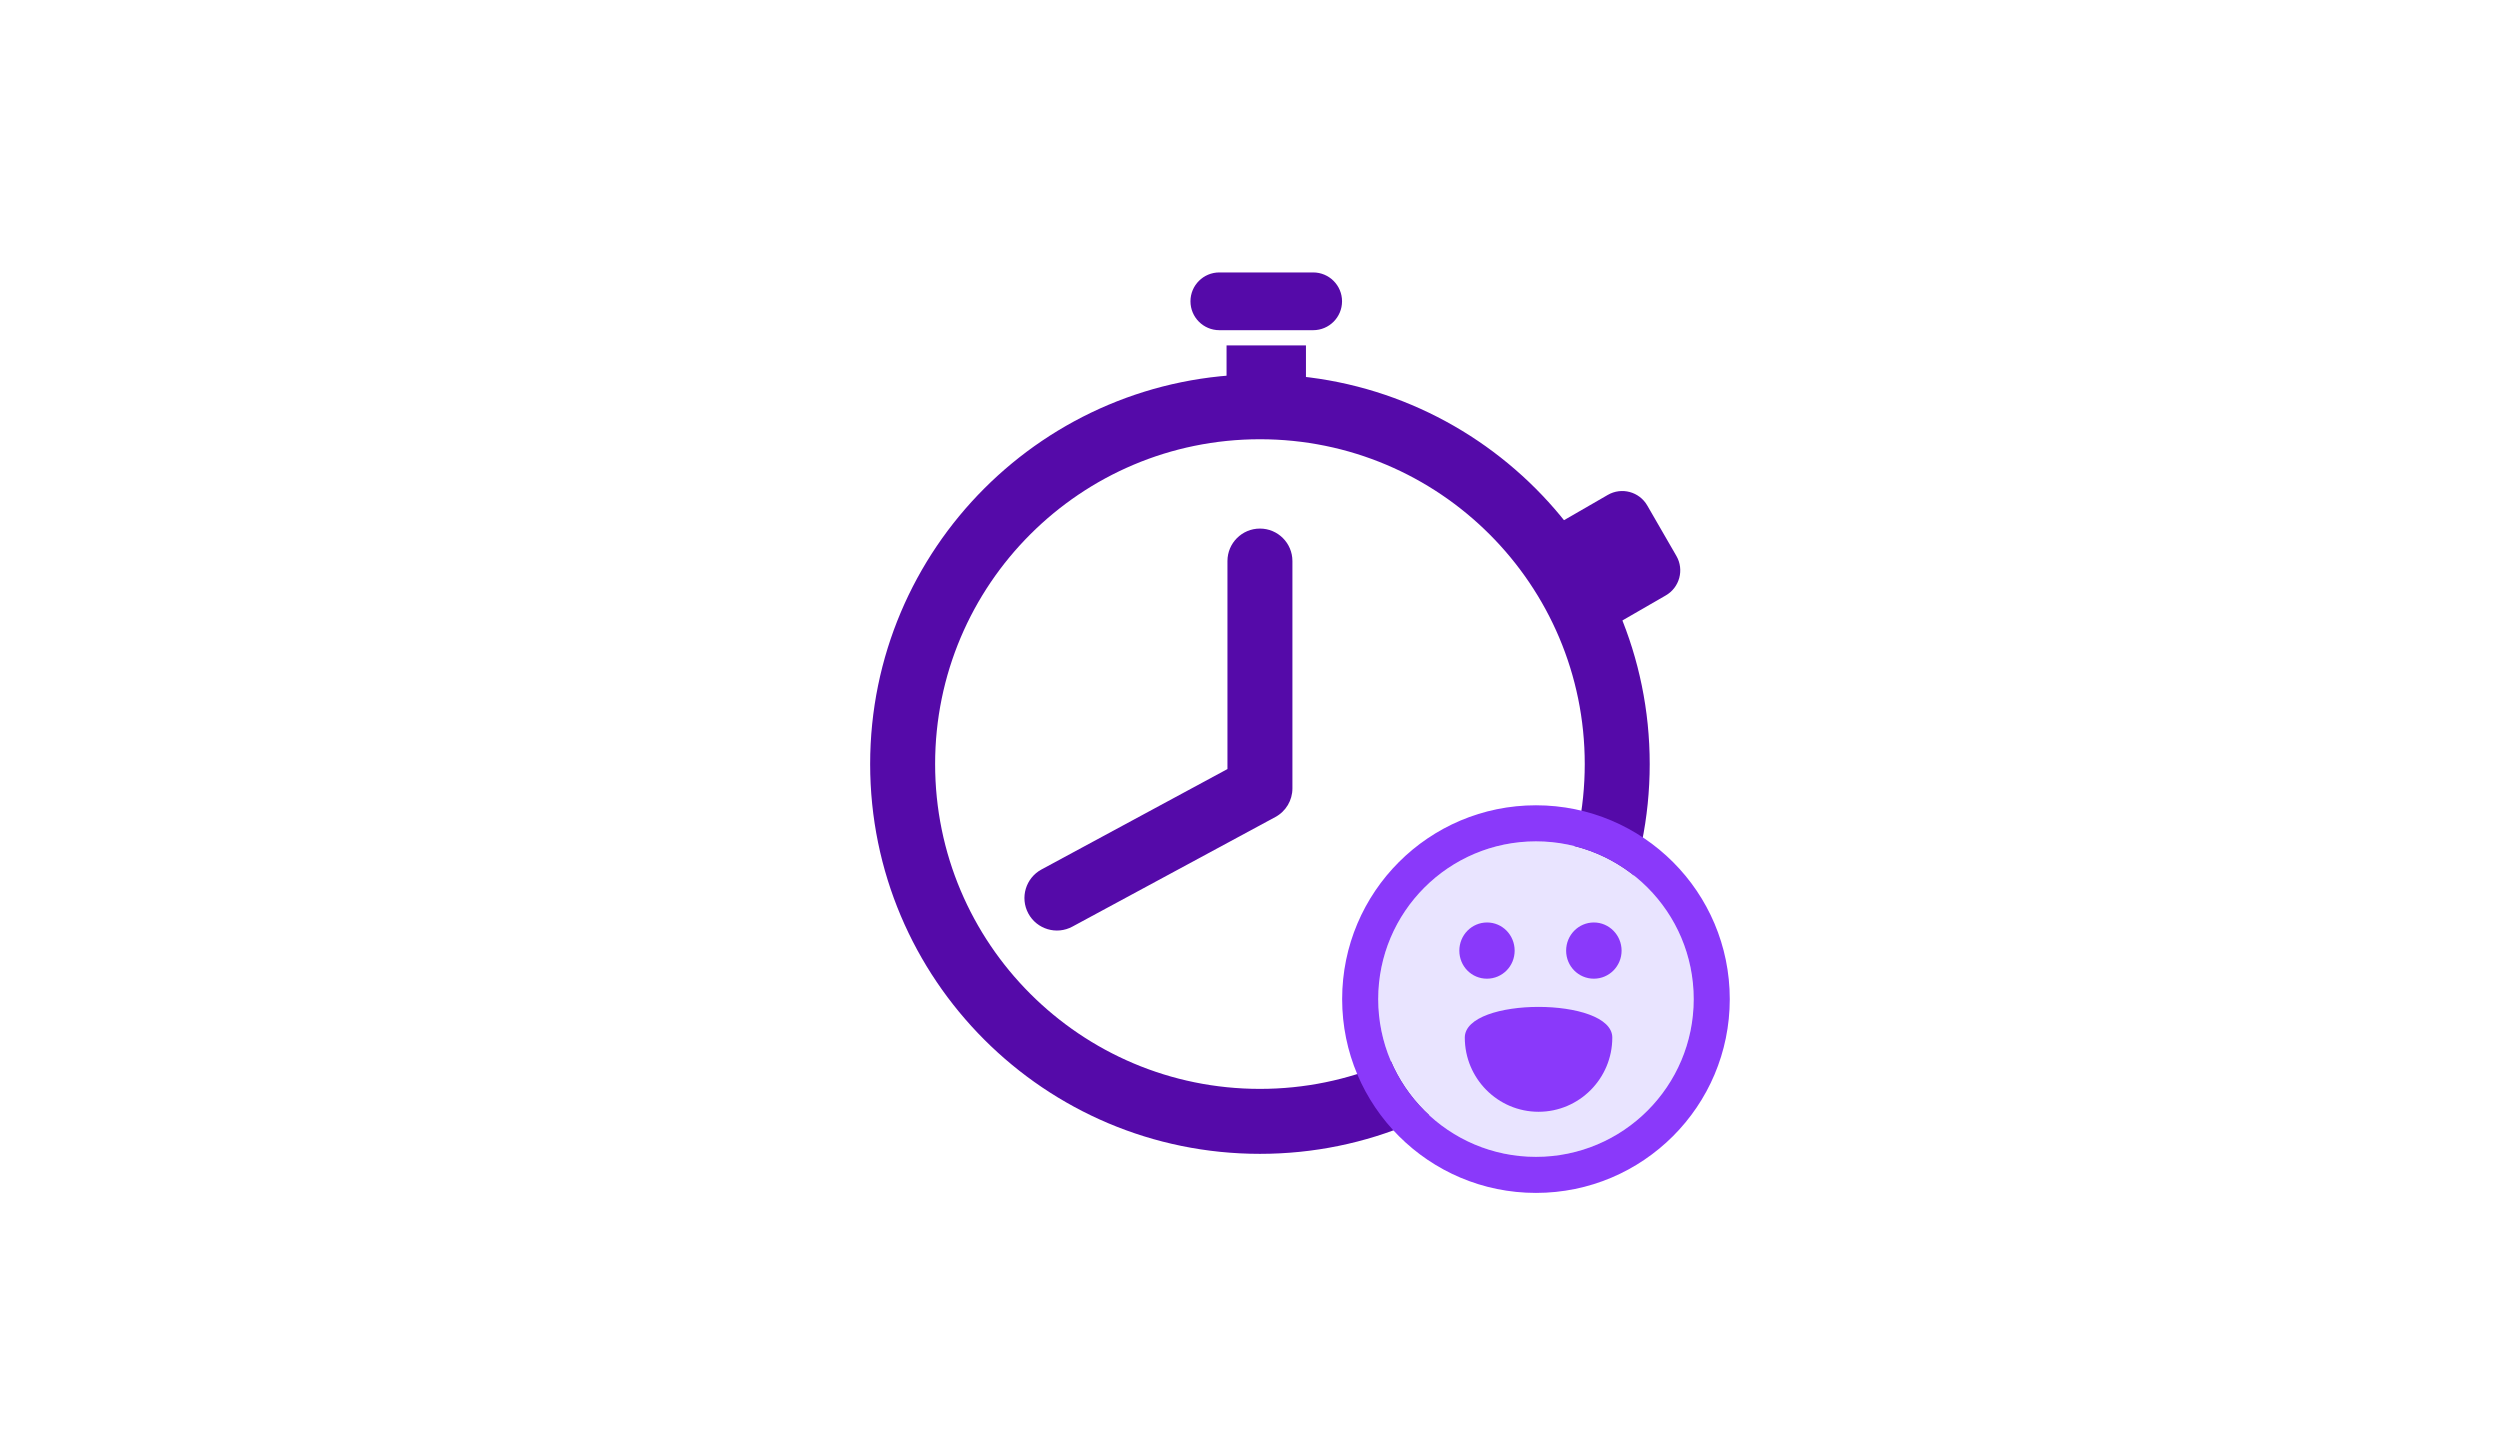 <svg width="312" height="180" viewBox="0 0 312 180" fill="none" xmlns="http://www.w3.org/2000/svg">
<path fill-rule="evenodd" clip-rule="evenodd" d="M157.24 135.893C179.628 135.893 197.777 117.743 197.777 95.355C197.777 72.967 179.628 54.818 157.24 54.818C134.852 54.818 116.703 72.967 116.703 95.355C116.703 117.743 134.852 135.893 157.24 135.893ZM157.24 144C184.106 144 205.884 122.221 205.884 95.355C205.884 68.49 184.106 46.711 157.24 46.711C130.374 46.711 108.595 68.49 108.595 95.355C108.595 122.221 130.374 144 157.24 144Z" fill="#550AA9"/>
<path fill-rule="evenodd" clip-rule="evenodd" d="M157.24 65.966C159.479 65.966 161.294 67.781 161.294 70.02V98.396C161.294 99.885 160.477 101.255 159.166 101.963L133.83 115.644C131.86 116.708 129.401 115.973 128.337 114.003C127.273 112.033 128.008 109.574 129.978 108.51L153.186 95.978V70.02C153.186 67.781 155.001 65.966 157.24 65.966Z" fill="#550AA9"/>
<path d="M153.074 43.107H162.983V50.314H153.074V43.107Z" fill="#550AA9"/>
<path d="M200.654 61.764C202.378 60.769 204.582 61.359 205.577 63.083L209.214 69.382C210.209 71.106 209.618 73.309 207.895 74.305L202.25 77.564C200.526 78.559 198.322 77.968 197.327 76.245L193.69 69.945C192.695 68.222 193.286 66.018 195.009 65.023L200.654 61.764Z" fill="#550AA9"/>
<path d="M148.57 37.603C148.57 35.613 150.183 34 152.173 34H163.884C165.874 34 167.487 35.613 167.487 37.603C167.487 39.593 165.874 41.207 163.884 41.207H152.173C150.183 41.207 148.57 39.593 148.57 37.603Z" fill="#550AA9"/>
<path d="M211.375 124.688C211.375 135.561 202.561 144.375 191.688 144.375C180.814 144.375 172 135.561 172 124.688C172 113.814 180.814 105 191.688 105C202.561 105 211.375 113.814 211.375 124.688Z" fill="#E9E4FF"/>
<path fill-rule="evenodd" clip-rule="evenodd" d="M215.875 124.688C215.875 138.046 205.046 148.875 191.688 148.875C178.329 148.875 167.5 138.046 167.5 124.688C167.5 111.329 178.329 100.5 191.688 100.5C205.046 100.5 215.875 111.329 215.875 124.688ZM191.688 144.375C202.561 144.375 211.375 135.561 211.375 124.688C211.375 113.814 202.561 105 191.688 105C180.814 105 172 113.814 172 124.688C172 135.561 180.814 144.375 191.688 144.375Z" fill="#8A39FA"/>
<path d="M189.028 118.642C189.028 120.587 187.482 122.14 185.567 122.14C183.653 122.14 182.125 120.587 182.125 118.642C182.125 116.696 183.671 115.125 185.586 115.125C187.5 115.125 189.028 116.696 189.028 118.642ZM198.914 115.125C197 115.125 195.453 116.696 195.453 118.642C195.453 120.587 197 122.14 198.914 122.14C200.829 122.14 202.375 120.568 202.375 118.642C202.375 116.715 200.829 115.125 198.914 115.125ZM182.806 129.491C182.806 134.597 186.93 138.75 192.011 138.75C197.092 138.75 201.215 134.597 201.215 129.491C201.215 124.384 182.806 124.384 182.806 129.491Z" fill="#8A39FA"/>
</svg>
